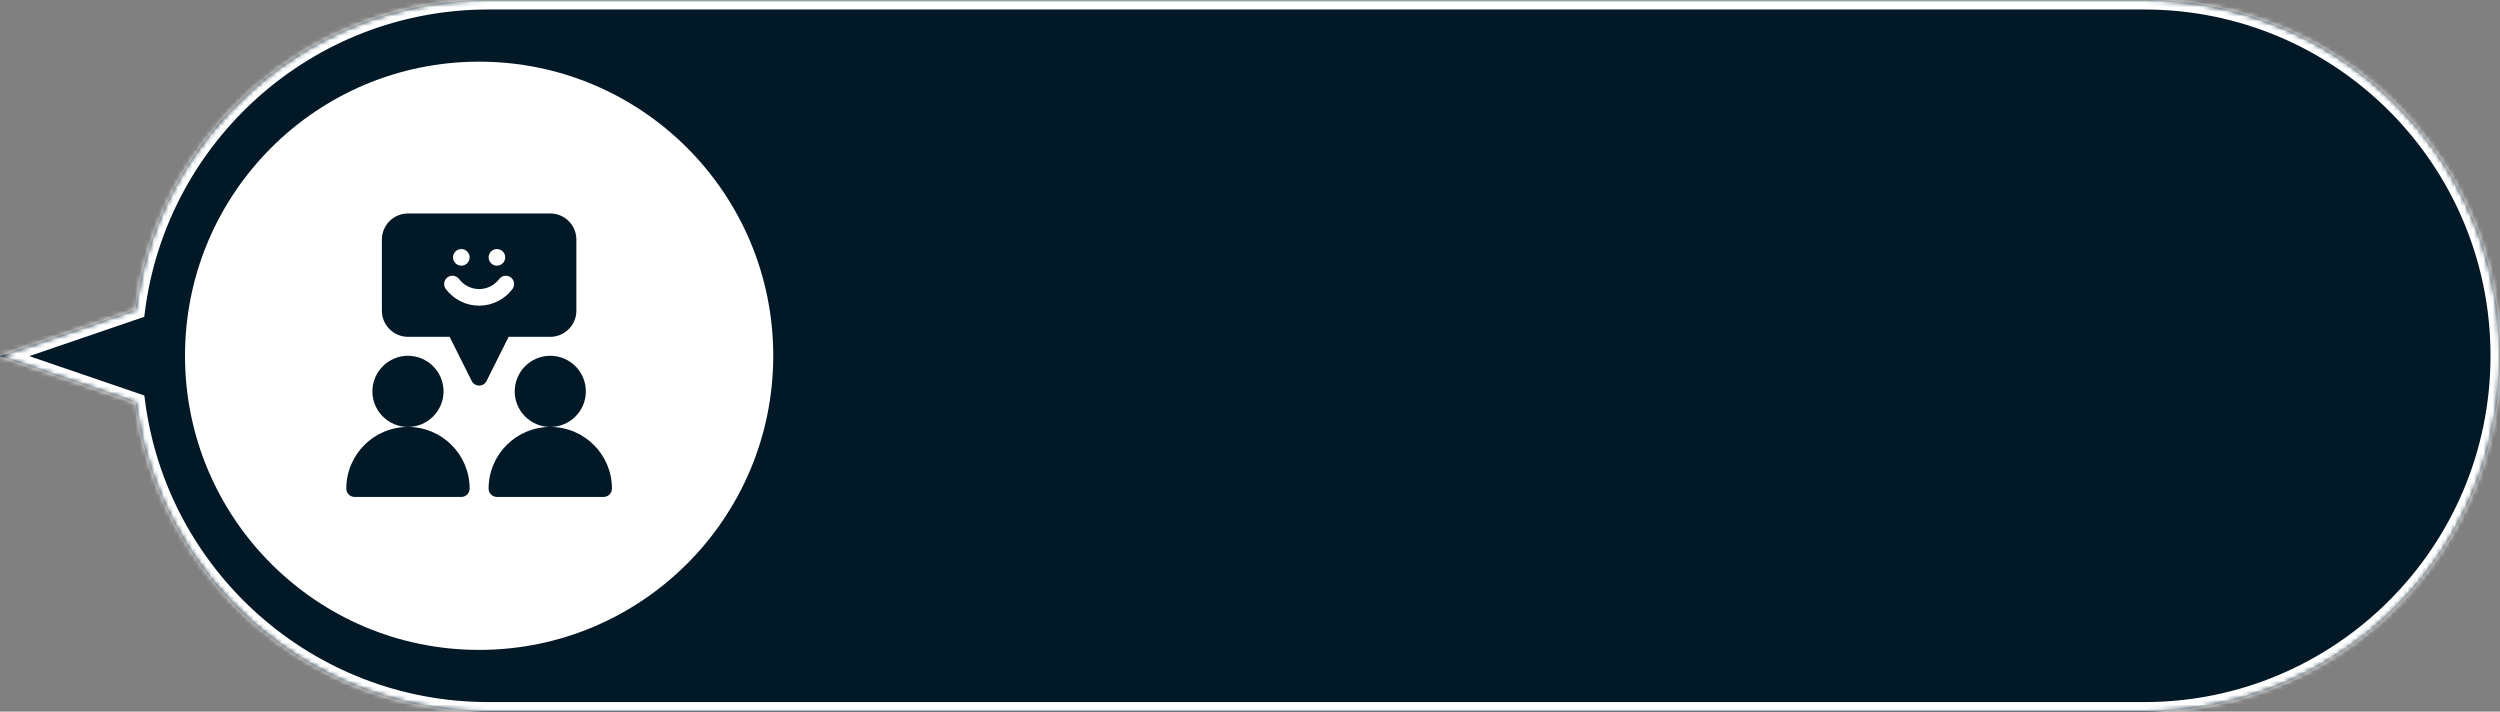 <svg width="527" height="150" viewBox="0 0 527 150" fill="none" xmlns="http://www.w3.org/2000/svg">
<rect x="0" y="0" width="527" height="150" fill="#808080" stroke="none"/>
<mask id="path-1-inside-1_1864_1291" fill="white">
<path fill-rule="evenodd" clip-rule="evenodd" d="M452 0C493.421 0 527 33.579 527 75C527 116.421 493.421 150 452 150H102.962C64.884 150 33.434 121.623 28.605 84.863L0 75.074L28.585 65.293C33.345 28.457 64.83 0 102.962 0H452Z"/>
</mask>
<path fill-rule="evenodd" clip-rule="evenodd" d="M452 0C493.421 0 527 33.579 527 75C527 116.421 493.421 150 452 150H102.962C64.884 150 33.434 121.623 28.605 84.863L0 75.074L28.585 65.293C33.345 28.457 64.83 0 102.962 0H452Z" fill="#011826"/>
<path d="M28.605 84.863L29.253 82.971L30.426 83.372L30.588 84.602L28.605 84.863ZM0 75.074L-0.648 76.966L-6.177 75.074L-0.648 73.182L0 75.074ZM28.585 65.293L30.568 65.549L30.409 66.782L29.232 67.185L28.585 65.293ZM525 75C525 34.683 492.317 2 452 2V-2C494.526 -2 529 32.474 529 75H525ZM452 148C492.317 148 525 115.317 525 75H529C529 117.526 494.526 152 452 152V148ZM102.962 148H452V152H102.962V148ZM30.588 84.602C35.288 120.38 65.901 148 102.962 148V152C63.867 152 31.58 122.866 26.622 85.123L30.588 84.602ZM0.648 73.182L29.253 82.971L27.957 86.755L-0.648 76.966L0.648 73.182ZM29.232 67.185L0.648 76.966L-0.648 73.182L27.937 63.4L29.232 67.185ZM102.962 2C65.849 2 35.202 29.698 30.568 65.549L26.601 65.036C31.489 27.216 63.812 -2 102.962 -2V2ZM452 2H102.962V-2H452V2Z" fill="white" mask="url(#path-1-inside-1_1864_1291)"/>
<circle cx="101" cy="75" r="62" fill="white"/>
<path fill-rule="evenodd" clip-rule="evenodd" d="M93.5 82.499C93.5 78.364 90.136 74.999 86.001 74.999C81.865 74.999 78.5 78.364 78.5 82.499C78.5 86.635 81.865 89.999 86.001 89.999C90.136 89.999 93.5 86.635 93.5 82.499ZM86 89.999C78.82 89.999 73 95.82 73 102.999C73 103.966 73.784 104.75 74.751 104.75H97.25C98.217 104.75 99.001 103.966 99.001 102.999C99.001 95.82 93.18 89.999 86 89.999ZM116 74.999C111.864 74.999 108.5 78.364 108.5 82.499C108.5 86.635 111.864 89.999 116 89.999C120.136 89.999 123.5 86.635 123.5 82.499C123.5 78.364 120.135 74.999 116 74.999ZM116 89.999C108.82 89.999 102.999 95.82 102.999 102.999C102.999 103.966 103.784 104.75 104.75 104.75H127.25C128.216 104.75 129 103.966 129 102.999C129 95.82 123.18 89.999 116 89.999ZM116 71.001C119.033 71.001 121.5 68.533 121.5 65.5V50.5C121.5 47.435 119.014 45 116 45H86.001C82.934 45 80.5 47.489 80.5 50.5V65.5C80.5 68.533 82.967 71.001 86.001 71.001H94.779L99.435 80.311C99.58 80.602 99.803 80.847 100.08 81.018C100.356 81.189 100.675 81.279 101 81.279C101.325 81.279 101.644 81.189 101.921 81.018C102.197 80.847 102.421 80.602 102.566 80.311L107.221 71.001L116 71.001ZM104.75 52.5C105.716 52.5 106.5 53.284 106.5 54.25C106.5 55.217 105.716 56.001 104.75 56.001C103.784 56.001 102.999 55.217 102.999 54.25C102.999 53.284 103.784 52.5 104.75 52.5ZM97.25 52.5C98.217 52.5 99.001 53.284 99.001 54.25C99.001 55.217 98.217 56.001 97.25 56.001C96.284 56.001 95.5 55.217 95.5 54.25C95.5 53.284 96.284 52.5 97.25 52.5ZM101 64.438C98.25 64.438 95.623 63.125 93.974 60.925C93.395 60.152 93.552 59.055 94.325 58.475C95.099 57.895 96.196 58.052 96.776 58.825C97.767 60.148 99.346 60.937 101 60.937C102.654 60.937 104.233 60.148 105.224 58.825C105.804 58.052 106.901 57.894 107.675 58.475C108.449 59.055 108.605 60.152 108.026 60.925C106.377 63.125 103.75 64.438 101 64.438Z" fill="#011826"/>
</svg>
